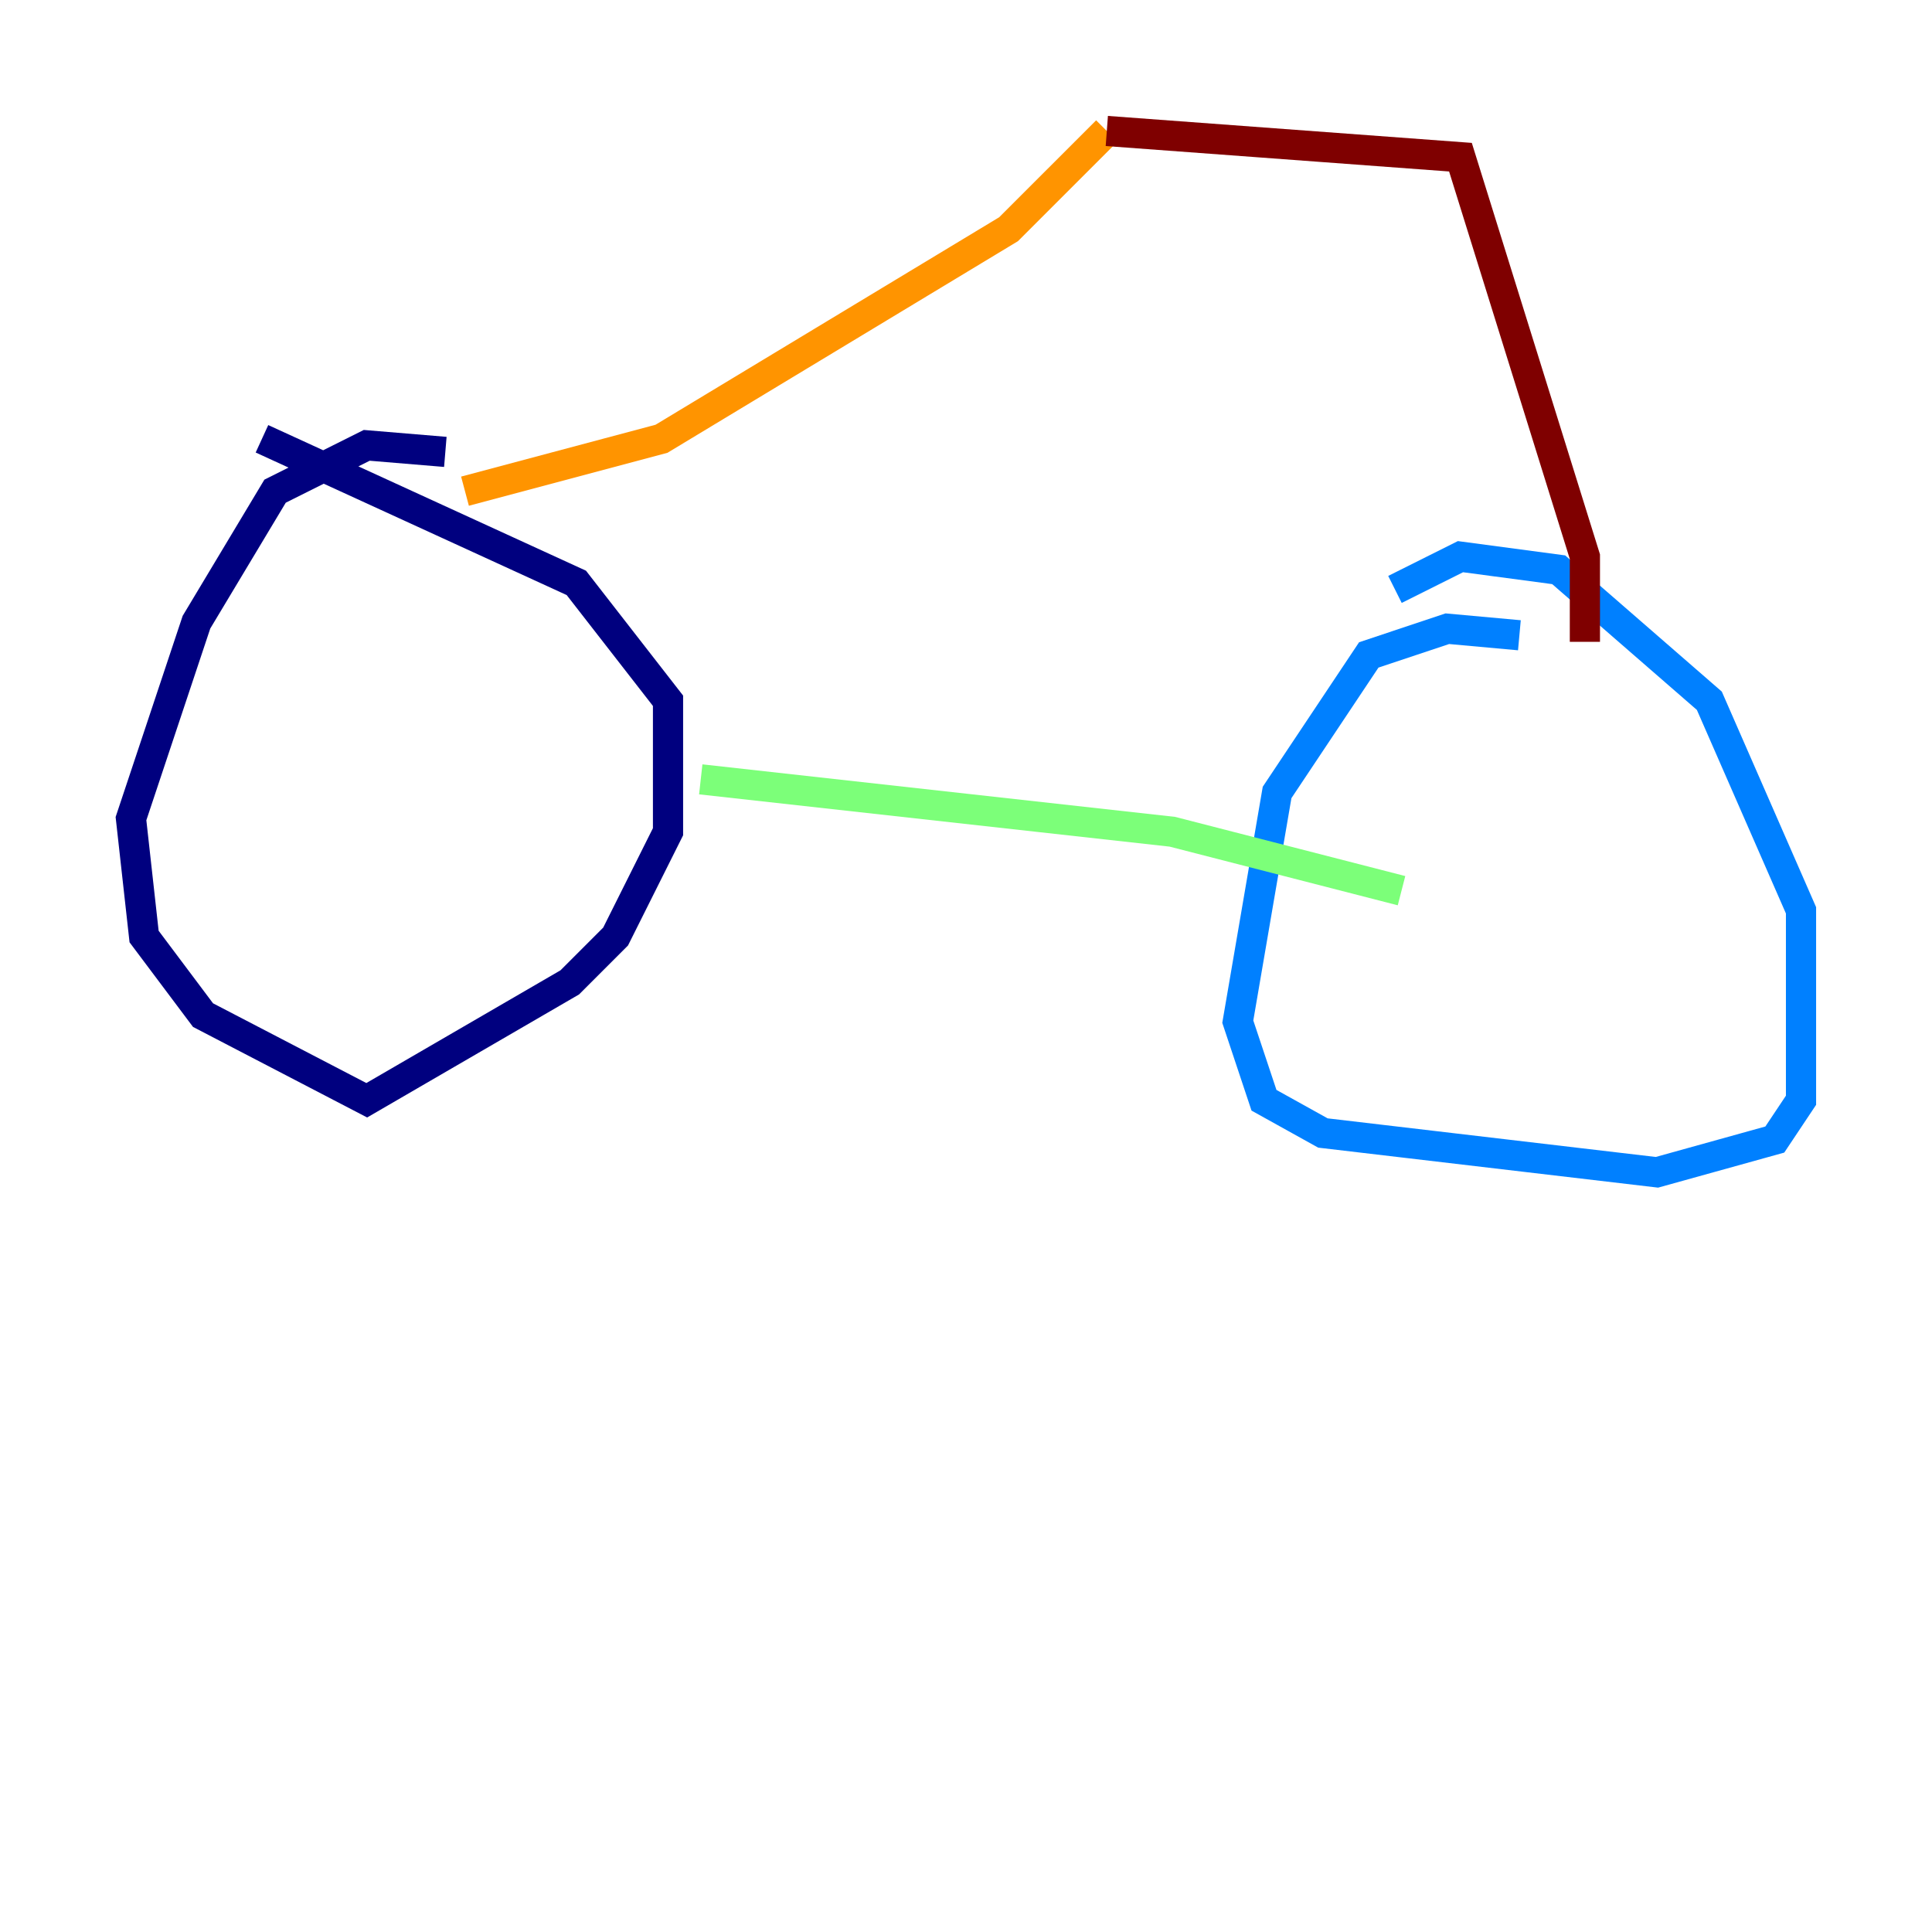 <?xml version="1.0" encoding="utf-8" ?>
<svg baseProfile="tiny" height="128" version="1.2" viewBox="0,0,128,128" width="128" xmlns="http://www.w3.org/2000/svg" xmlns:ev="http://www.w3.org/2001/xml-events" xmlns:xlink="http://www.w3.org/1999/xlink"><defs /><polyline fill="none" points="29.505,29.939 24.298,29.505 18.224,32.542 13.017,41.22 8.678,54.237 9.546,62.047 13.451,67.254 24.298,72.895 37.749,65.085 40.786,62.047 44.258,55.105 44.258,46.427 38.183,38.617 17.356,29.071" stroke="#00007f" stroke-width="2" /><polyline fill="none" points="100.664,42.088 95.891,41.654 90.685,43.39 84.61,52.502 82.007,67.688 83.742,72.895 87.647,75.064 109.776,77.668 117.586,75.498 119.322,72.895 119.322,60.312 113.248,46.427 103.268,37.749 96.759,36.881 92.42,39.051" stroke="#0080ff" stroke-width="2" /><polyline fill="none" points="46.427,51.634 77.668,55.105 92.854,59.01" stroke="#7cff79" stroke-width="2" /><polyline fill="none" points="30.807,32.542 43.824,29.071 66.82,15.186 73.329,8.678" stroke="#ff9400" stroke-width="2" /><polyline fill="none" points="73.329,8.678 96.759,10.414 105.003,36.881 105.003,42.522" stroke="#7f0000" stroke-width="2" /></svg>